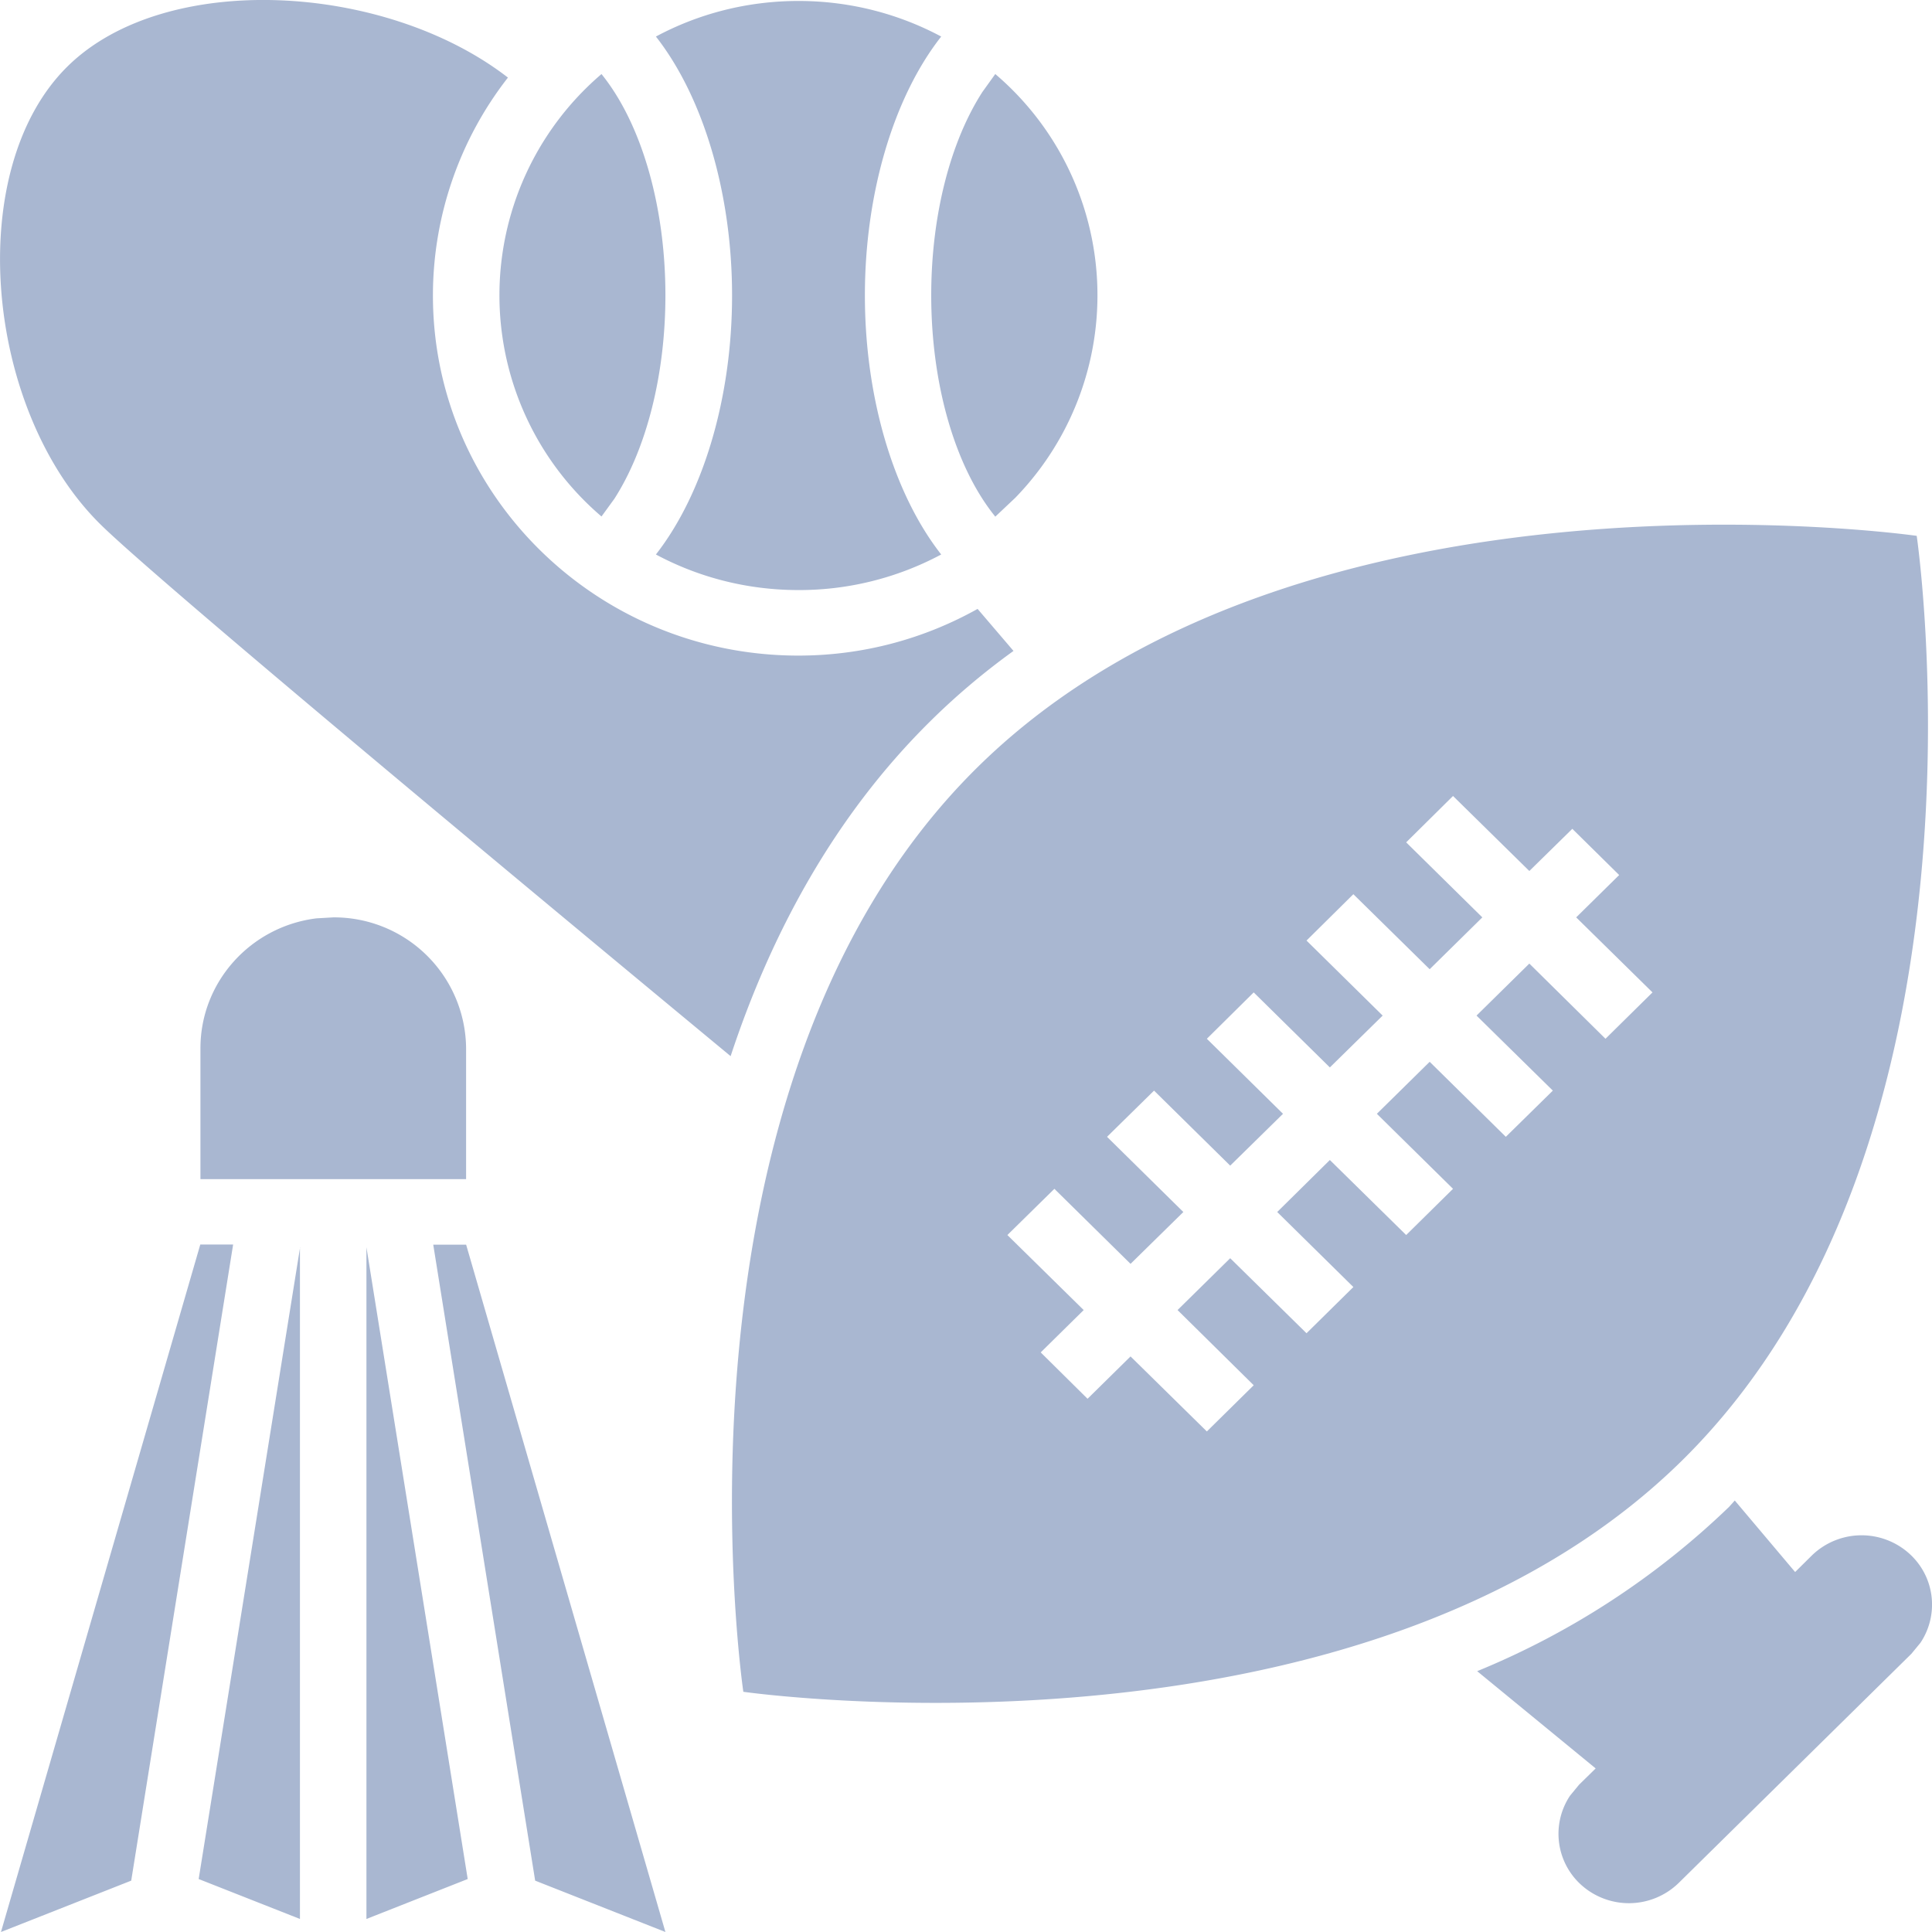<svg width="12" height="12" viewBox="0 0 12 12" xmlns="http://www.w3.org/2000/svg">
    <path d="m1.448 7.73-.633 3.951L.006 12l1.238-4.27h.204zm1.447 0L4.133 12l-.809-.319-.633-3.95h.204zm-1.032.017v4.172l-.629-.248.63-3.924zm.413 0 .629 3.924-.629.248V7.747zm8.5 1.574.367.435.007.008.103-.102a.443.443 0 0 1 .619 0c.15.147.168.375.056.542l-.056.068-1.445 1.423a.443.443 0 0 1-.619 0 .427.427 0 0 1-.056-.542l.056-.068.103-.101-.736-.604a4.967 4.967 0 0 0 1.564-1.02l.036-.04zm1.129-5.993s.555 3.761-1.458 5.744c-2.013 1.982-5.83 1.436-5.83 1.436S4.06 6.746 6.073 4.764c2.013-1.983 5.83-1.436 5.83-1.436zm-2.88 1.616-.291.288.473.466-.327.322-.474-.466-.291.288.473.466-.328.322-.473-.466-.291.288.473.466-.328.322-.473-.466-.292.287.474.467-.328.322-.473-.466-.292.287.474.466-.267.263.291.288.267-.263.474.466.291-.287-.473-.467.327-.322.474.466.291-.287-.473-.466.327-.323.474.466.291-.287-.473-.466.328-.323.473.466.292-.287-.474-.466.328-.323.473.467.292-.288-.474-.466.267-.263-.291-.287-.267.262-.474-.466zm-6.955.754a.82.82 0 0 1 .825.813v.813h-1.65v-.813c0-.414.314-.757.721-.807l.104-.006zM3.154.483a2.201 2.201 0 0 0-.465 1.352c0 1.235 1.016 2.237 2.27 2.237.405 0 .784-.106 1.113-.29l.223.261c-.18.13-.352.274-.513.433-.606.597-.996 1.333-1.244 2.084C2.657 5.002.932 3.56.625 3.258-.097 2.547-.23 1.051.42.412c.605-.596 1.97-.522 2.735.07zM4.96.006c.32 0 .622.08.886.221-.297.378-.474.977-.474 1.608 0 .632.177 1.23.474 1.609a1.869 1.869 0 0 1-.886.221c-.321 0-.623-.08-.886-.221.296-.379.473-.977.473-1.609 0-.631-.177-1.23-.473-1.608.263-.141.565-.221.886-.221zM6.182.46a1.805 1.805 0 0 1 .124 2.632l-.124.117c-.25-.308-.398-.822-.398-1.375 0-.491.117-.951.318-1.263l.079-.11V.46zm-2.446 0c.249.308.397.822.397 1.374 0 .492-.117.952-.317 1.264l-.08.11a1.806 1.806 0 0 1 0-2.748z" fill="#A9B7D1" fill-rule="evenodd"/>
</svg>
